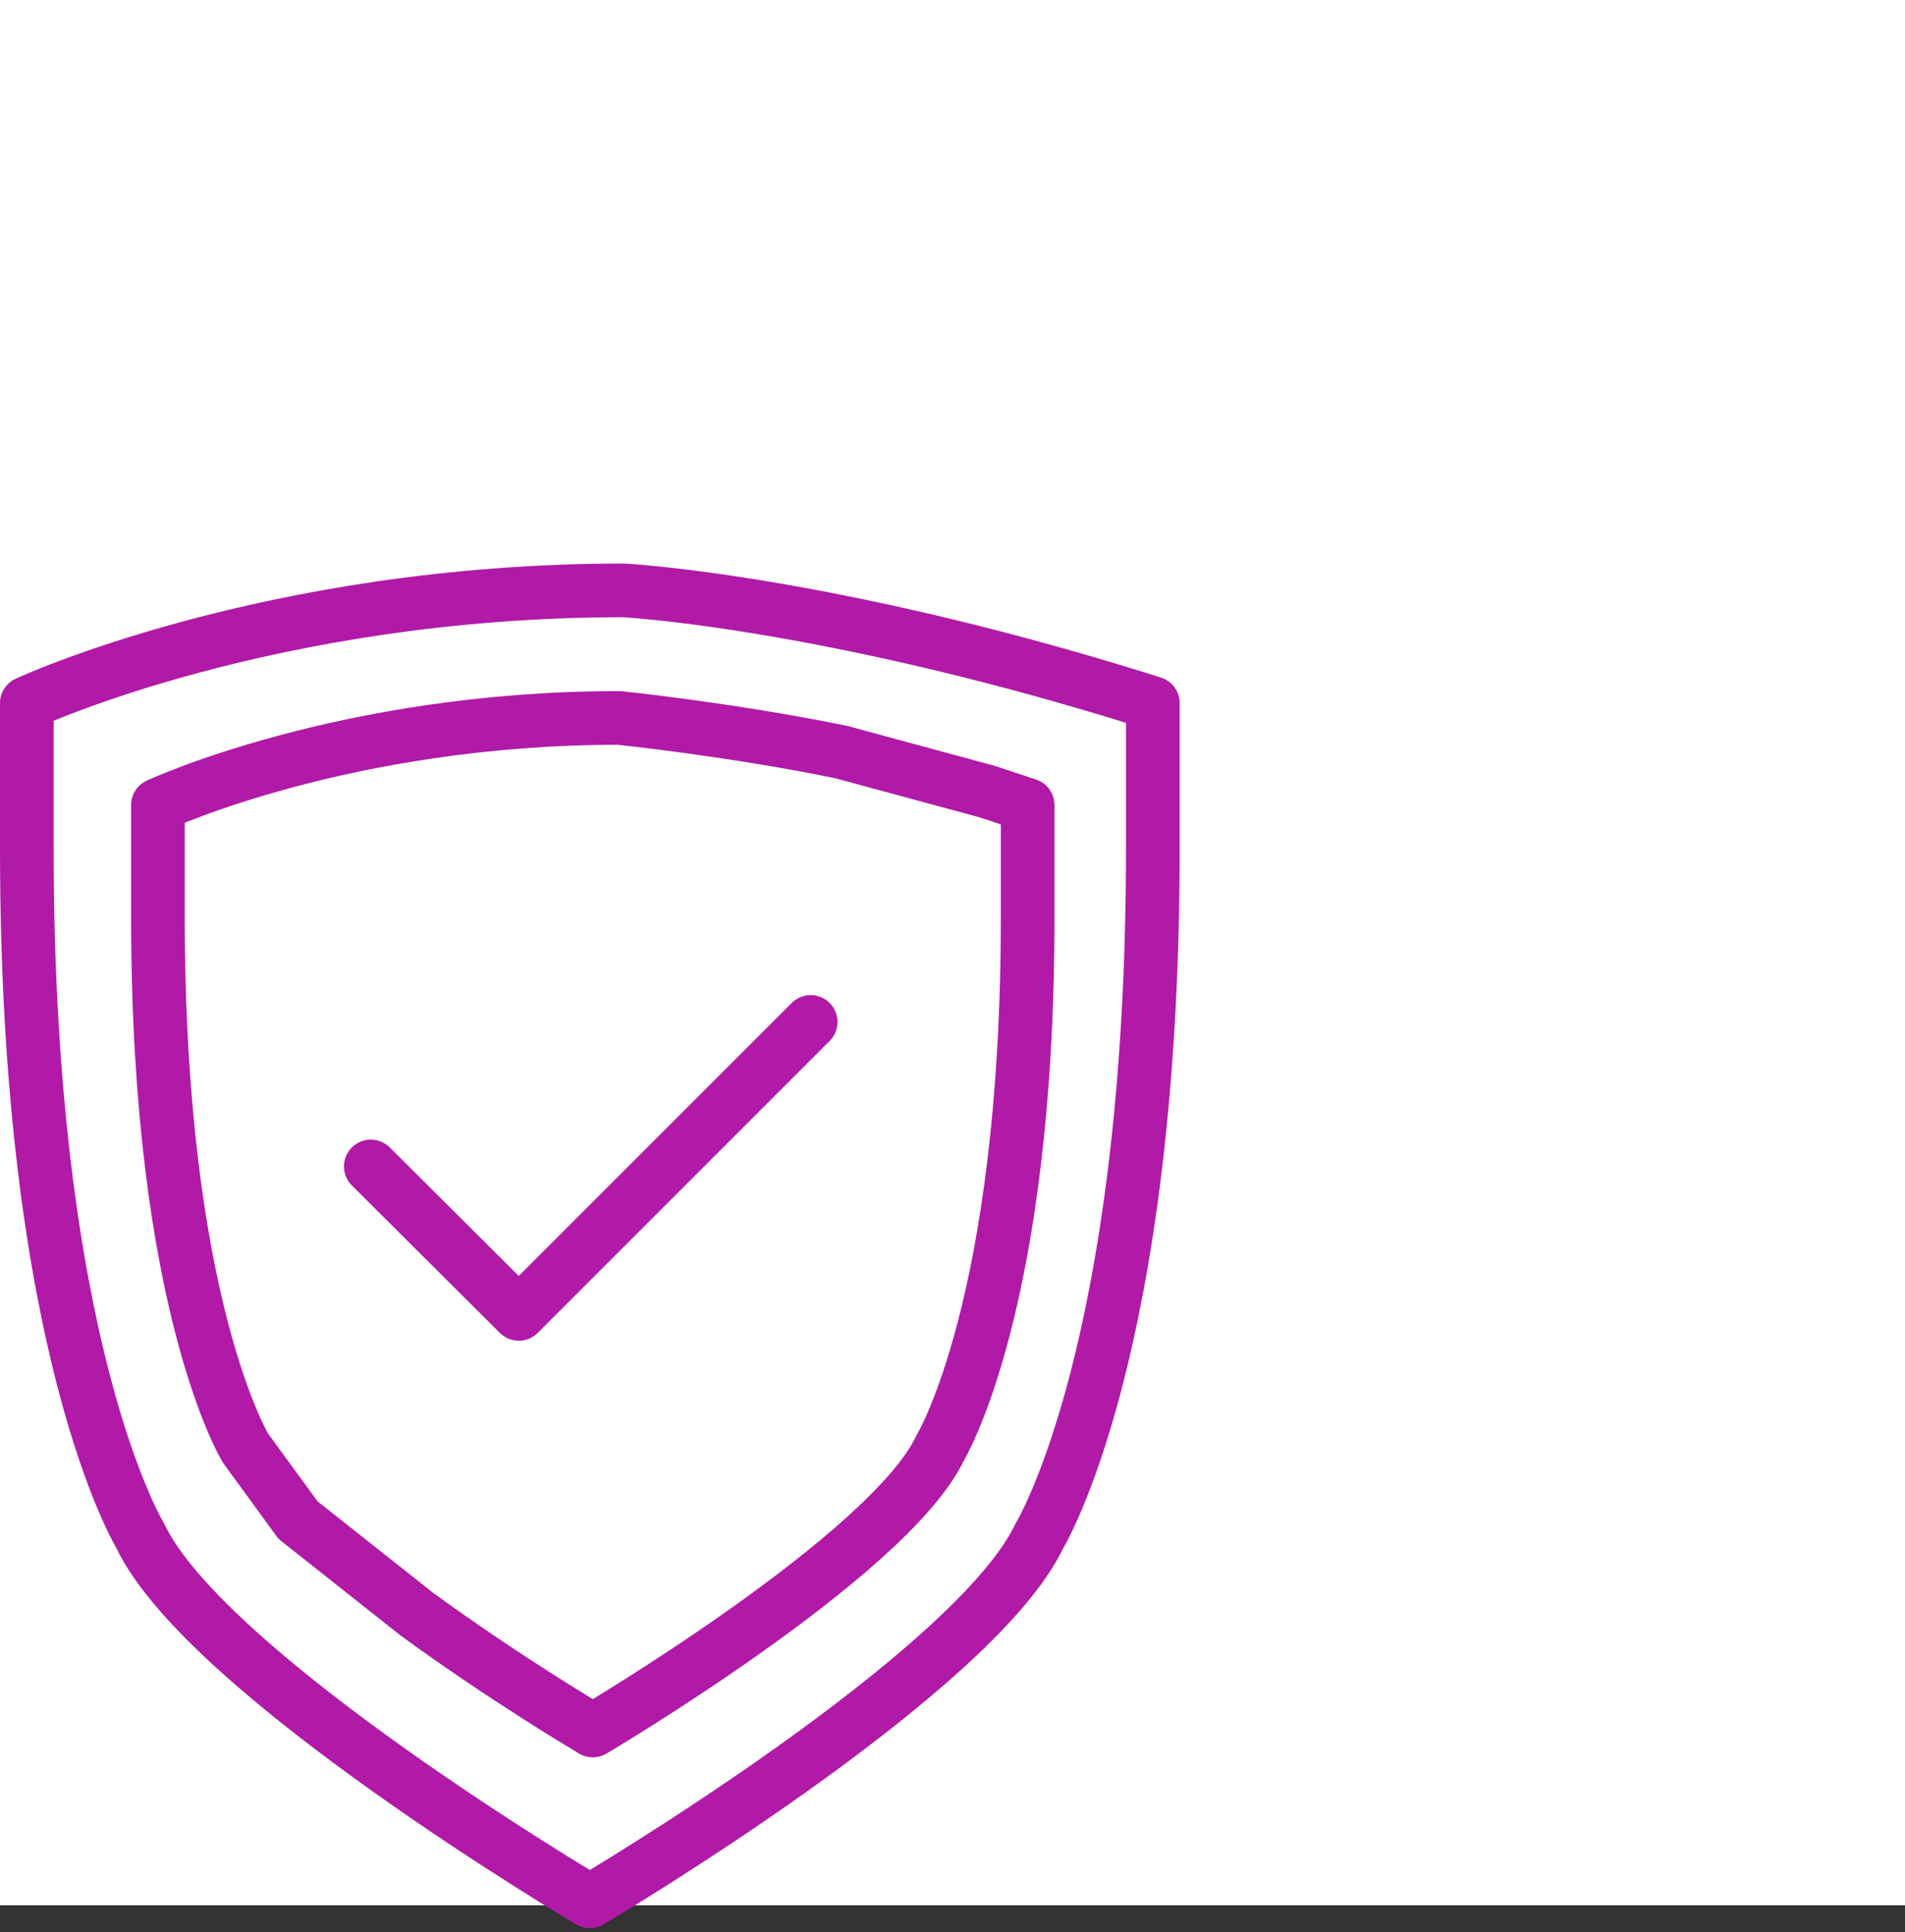 <svg width="71" height="72" viewBox="0 0 71 72" fill="none" xmlns="http://www.w3.org/2000/svg">
<rect x="0" y="0" width="71" height="72" fill="#333333" stroke="none"/>
<rect width="71" height="71" fill="white"/>
<path fill-rule="evenodd" clip-rule="evenodd" d="M42.966 26.201V31.651C42.966 50.318 38.742 57.225 38.742 57.225C36.29 62.403 21.984 70.851 21.984 70.851C21.984 70.851 7.677 62.403 5.225 57.225C5.225 57.225 1 50.318 1 31.651V26.201C1 26.201 10.014 22 23.248 22C23.248 22 26.371 22.163 31.743 23.263C34.807 23.89 38.602 24.822 42.966 26.201Z" stroke="#B01AA7" stroke-width="2" stroke-linecap="round" stroke-linejoin="round"/>
<path fill-rule="evenodd" clip-rule="evenodd" d="M36.788 29.497L38.301 29.998V34.208C38.301 48.626 35.038 53.961 35.038 53.961C33.144 57.96 22.094 64.485 22.094 64.485C22.094 64.485 18.809 62.546 15.514 60.133L11.105 56.644L9.149 53.961C9.149 53.961 5.887 48.626 5.887 34.208V29.998C5.887 29.998 12.849 26.753 23.071 26.753C23.071 26.753 27.204 27.176 31.353 28.025L36.788 29.497Z" stroke="#B01AA7" stroke-width="2" stroke-linecap="round" stroke-linejoin="round"/>
<path d="M13.82 43.466L19.336 48.96L30.214 38.082" stroke="#B01AA7" stroke-width="2" stroke-linecap="round" stroke-linejoin="round"/>
</svg>
